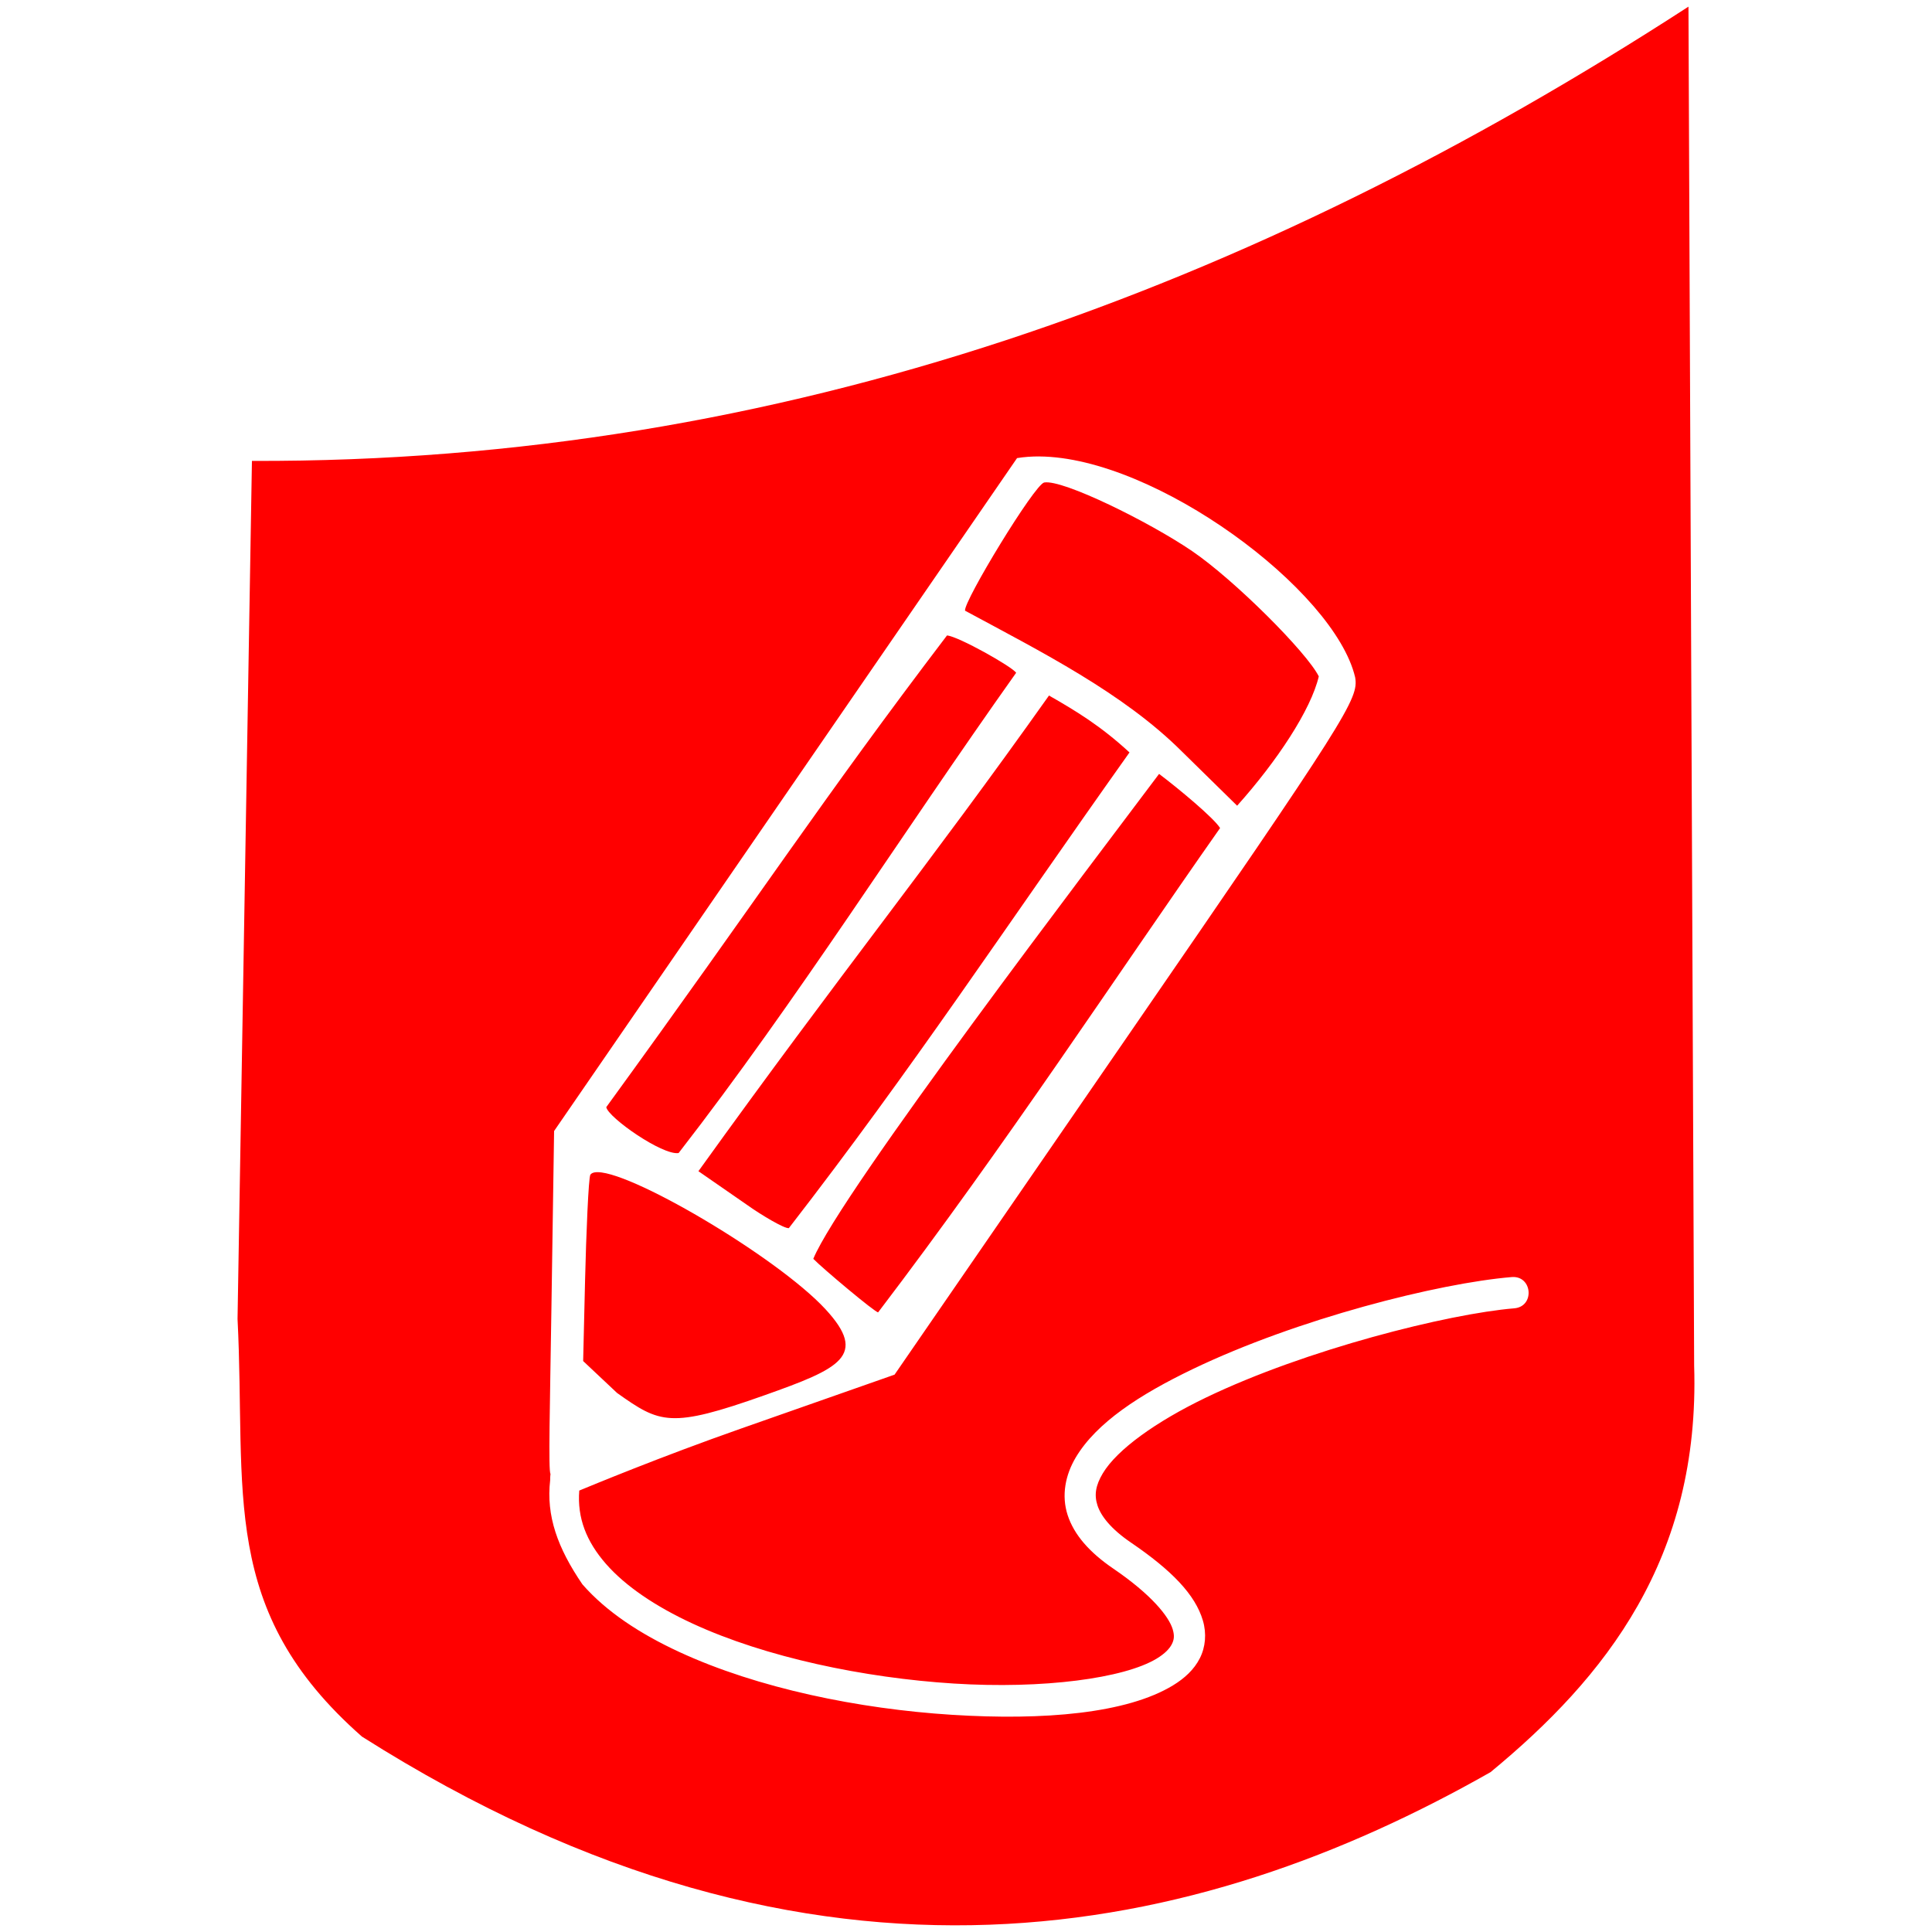 <?xml version="1.0" encoding="UTF-8" standalone="no"?>
<!-- Created with Inkscape (http://www.inkscape.org/) -->

<svg
   xmlns:dc="http://purl.org/dc/elements/1.1/"
   xmlns:cc="http://creativecommons.org/ns#"
   xmlns:rdf="http://www.w3.org/1999/02/22-rdf-syntax-ns#"
   xmlns:svg="http://www.w3.org/2000/svg"
   xmlns="http://www.w3.org/2000/svg"
   xmlns:sodipodi="http://sodipodi.sourceforge.net/DTD/sodipodi-0.dtd"
   xmlns:inkscape="http://www.inkscape.org/namespaces/inkscape"
   width="80mm"
   height="80mm"
   viewBox="0 0 80 80"
   version="1.1"
   id="svg5274"
   inkscape:version="0.92.1 r15371"
   sodipodi:docname="bazarjibi-blog.svg">
  <defs
     id="defs5268" />
  <sodipodi:namedview
     id="base"
     pagecolor="#ffffff"
     bordercolor="#666666"
     borderopacity="1.0"
     inkscape:pageopacity="0.0"
     inkscape:pageshadow="2"
     inkscape:zoom="0.7"
     inkscape:cx="109.36858"
     inkscape:cy="244.31633"
     inkscape:document-units="mm"
     inkscape:current-layer="layer1"
     showgrid="false"
     inkscape:window-width="1366"
     inkscape:window-height="706"
     inkscape:window-x="-8"
     inkscape:window-y="-8"
     inkscape:window-maximized="1" />
  <g
     inkscape:label="Layer 1"
     inkscape:groupmode="layer"
     id="layer1"
     transform="translate(0,-217)">
    <path
       inkscape:connector-curvature="0"
       style="fill:#ff0000;fill-opacity:1;stroke:none;stroke-width:1.03px;stroke-linecap:butt;stroke-linejoin:miter;stroke-opacity:1"
       d="m 69.916,217.275 c -18.024,11.683 -37.54,18.886 -59.484,18.81 l -0.596,35.53 c 0.365,7.17 -0.802,12.059 5.152,17.294 18.938,12.007 34.762,8.275 46.733,1.471 4.758,-3.923 8.68,-8.847 8.43,-16.833 z m -26.879,18.626 c 4.81,0.031 12.22,5.527 13.076,9.142 0.157,0.895 -0.302,1.62 -9.452,14.91 l -9.619,13.968 -6.339,2.226 c -3.399,1.193 -6.239,2.378 -6.717,2.574 -0.09,1.132 0.297,2.11 1.103,3.033 0.813,0.931 2.065,1.769 3.582,2.471 3.035,1.405 7.124,2.254 10.823,2.487 3.698,0.233 7.055,-0.215 8.404,-1.034 0.337,-0.205 0.531,-0.411 0.624,-0.594 0.093,-0.182 0.117,-0.349 0.038,-0.616 -0.158,-0.534 -0.886,-1.443 -2.463,-2.517 -0.986,-0.672 -1.623,-1.399 -1.888,-2.214 -0.265,-0.814 -0.094,-1.664 0.336,-2.387 0.861,-1.446 2.661,-2.609 4.83,-3.652 4.337,-2.087 10.184,-3.564 13.217,-3.817 0.865,-0.074 0.972,1.225 0.107,1.294 -2.739,0.228 -8.626,1.704 -12.762,3.695 -2.068,0.995 -3.687,2.155 -4.274,3.141 -0.294,0.493 -0.361,0.888 -0.219,1.324 0.142,0.436 0.551,0.972 1.391,1.543 1.69,1.152 2.658,2.154 2.974,3.226 0.158,0.536 0.11,1.099 -0.129,1.566 -0.238,0.467 -0.634,0.829 -1.111,1.119 -1.908,1.16 -5.326,1.459 -9.158,1.217 -3.832,-0.242 -8.03,-1.095 -11.285,-2.602 -1.627,-0.753 -3.022,-1.669 -4.009,-2.799 -1.029,-1.507 -1.507,-2.836 -1.336,-4.315 8.56e-4,-0.082 -10e-4,-0.159 0.014,-0.262 -0.093,-0.104 -0.023,-2.811 0.038,-6.85 l 0.111,-7.345 9.585,-13.932 9.585,-13.932 c 0.295,-0.049 0.605,-0.07 0.926,-0.069 z m 0.203,1.077 c -0.396,0.068 -3.348,4.93 -3.28,5.309 3.133,1.691 6.554,3.409 8.981,5.832 l 2.286,2.244 c 1.645,-1.837 3.056,-3.967 3.381,-5.355 -0.491,-0.991 -3.494,-3.997 -5.25,-5.192 -1.773,-1.206 -5.346,-2.97 -6.118,-2.837 z m -4.027,6.335 c -5.211,6.848 -7.688,10.7 -14.109,19.532 0.075,0.426 2.327,2.006 2.996,1.9 4.884,-6.29 9.217,-13.185 13.976,-19.886 -0.147,-0.245 -2.402,-1.514 -2.864,-1.546 z m 4.224,2.487 c -4.98,7.022 -8.555,11.4 -14.517,19.697 l 2.014,1.395 c 0.571,0.409 1.552,0.993 1.731,0.962 5.158,-6.66 8.874,-12.332 14.105,-19.697 -1.185,-1.092 -2.198,-1.708 -3.332,-2.356 z m 4.558,3.246 c -2.59,3.46 -13.182,17.328 -14.318,20.079 0.364,0.379 2.574,2.235 2.685,2.216 5.358,-7.04 9.792,-13.837 14.159,-20.053 -0.25,-0.411 -1.72,-1.636 -2.526,-2.242 z m -23.37,16.499 c -0.083,0.016 -0.144,0.045 -0.179,0.097 -0.077,0.11 -0.175,2.497 -0.219,4.349 l -0.08,3.367 1.405,1.322 c 1.778,1.26 2.193,1.483 6.116,0.091 3.104,-1.102 4.3,-1.63 2.507,-3.566 -2.013,-2.173 -8.303,-5.875 -9.549,-5.659 z"
       id="path5973" />
  </g>
</svg>
